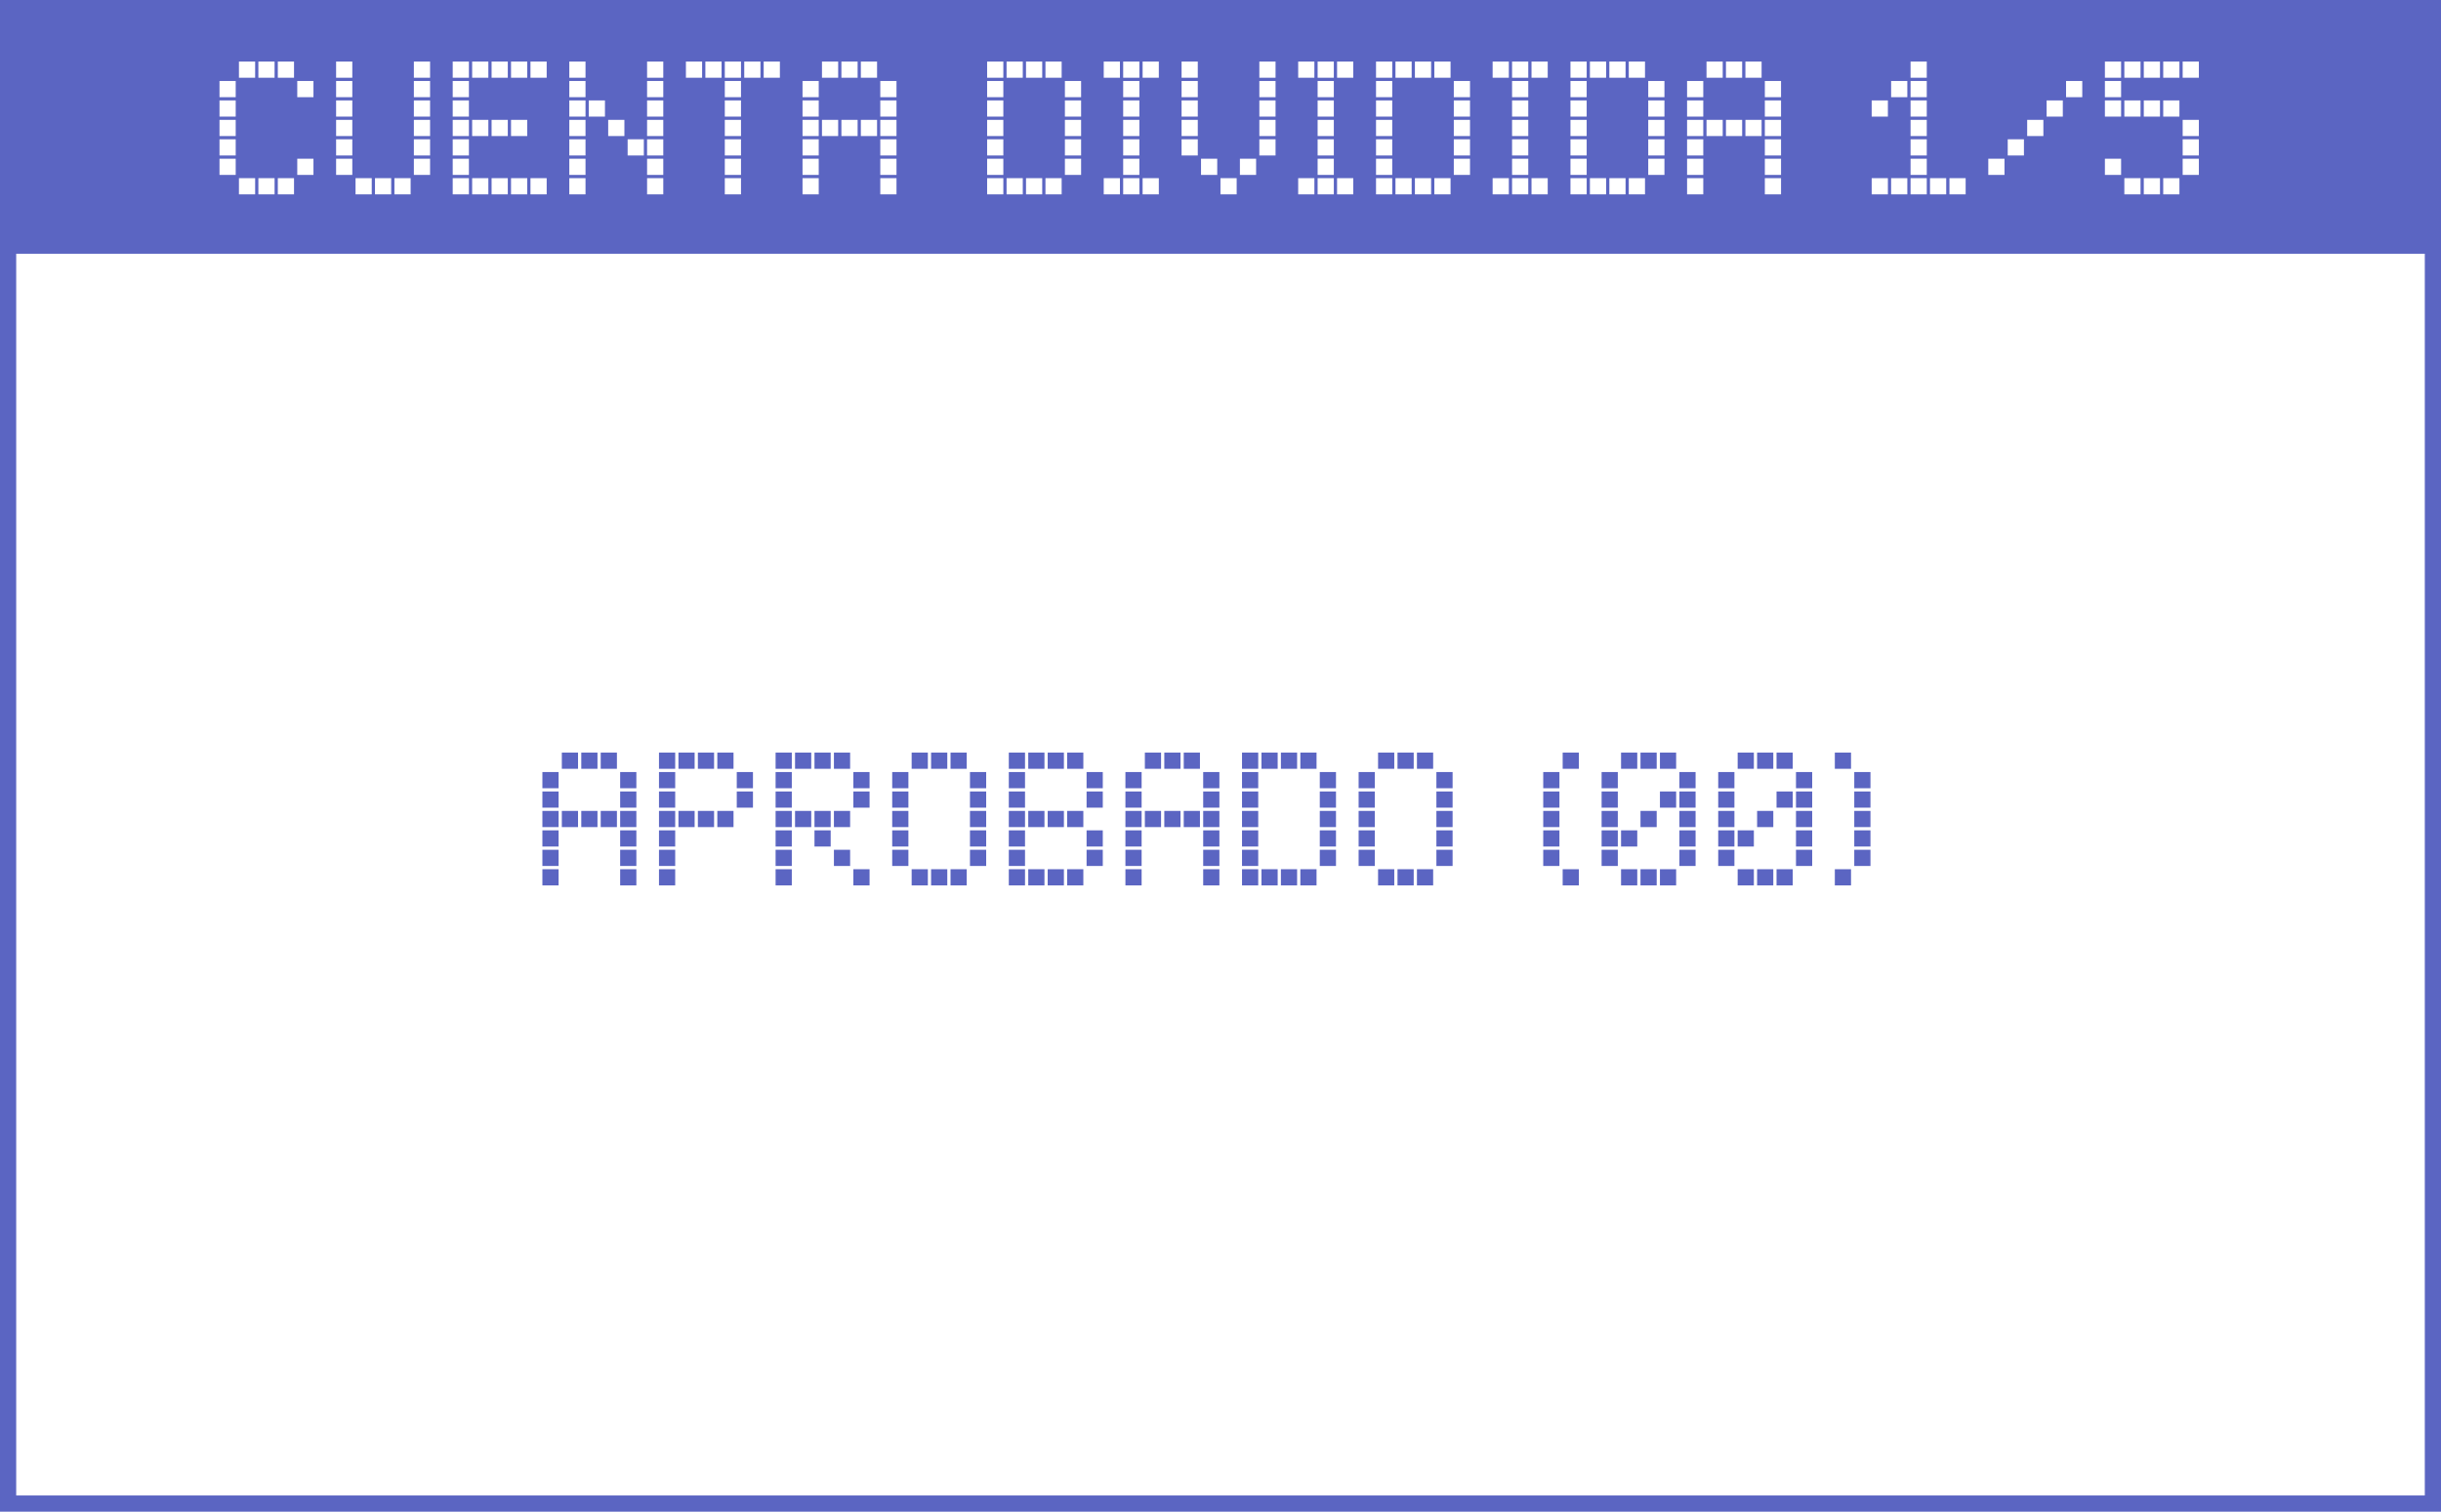 <svg width="452" height="280" viewBox="0 0 452 280" fill="none" xmlns="http://www.w3.org/2000/svg">
<rect width="452" height="280" fill="white"/>
<rect width="452" height="47" fill="#5B65C2"/>
<path d="M114.835 143H117.835V146H114.835V143ZM111.235 139.4H114.235V142.4H111.235V139.4ZM107.635 139.4H110.635V142.4H107.635V139.4ZM104.035 139.4H107.035V142.4H104.035V139.4ZM100.435 143H103.435V146H100.435V143ZM114.835 146.6H117.835V149.6H114.835V146.6ZM114.835 150.2H117.835V153.2H114.835V150.2ZM114.835 153.8H117.835V156.8H114.835V153.8ZM114.835 157.4H117.835V160.4H114.835V157.4ZM114.835 161H117.835V164H114.835V161ZM111.235 150.2H114.235V153.2H111.235V150.2ZM107.635 150.2H110.635V153.2H107.635V150.2ZM104.035 150.2H107.035V153.2H104.035V150.2ZM100.435 146.6H103.435V149.6H100.435V146.6ZM100.435 150.2H103.435V153.2H100.435V150.2ZM100.435 153.8H103.435V156.8H100.435V153.8ZM100.435 157.4H103.435V160.4H100.435V157.4ZM100.435 161H103.435V164H100.435V161ZM136.426 143H139.426V146H136.426V143ZM132.826 139.4H135.826V142.4H132.826V139.4ZM129.226 139.4H132.226V142.4H129.226V139.4ZM125.626 139.4H128.626V142.4H125.626V139.4ZM122.026 139.4H125.026V142.4H122.026V139.4ZM122.026 143H125.026V146H122.026V143ZM136.426 146.6H139.426V149.6H136.426V146.6ZM132.826 150.2H135.826V153.2H132.826V150.2ZM129.226 150.2H132.226V153.2H129.226V150.2ZM125.626 150.2H128.626V153.2H125.626V150.2ZM122.026 146.6H125.026V149.6H122.026V146.6ZM122.026 150.2H125.026V153.2H122.026V150.2ZM122.026 153.8H125.026V156.8H122.026V153.8ZM122.026 157.4H125.026V160.4H122.026V157.4ZM122.026 161H125.026V164H122.026V161ZM158.018 143H161.018V146H158.018V143ZM154.418 139.4H157.418V142.4H154.418V139.4ZM150.818 139.4H153.818V142.4H150.818V139.4ZM147.218 139.4H150.218V142.4H147.218V139.4ZM143.618 139.4H146.618V142.4H143.618V139.4ZM143.618 143H146.618V146H143.618V143ZM158.018 146.6H161.018V149.6H158.018V146.6ZM158.018 161H161.018V164H158.018V161ZM154.418 150.2H157.418V153.2H154.418V150.2ZM154.418 157.4H157.418V160.4H154.418V157.4ZM150.818 150.2H153.818V153.2H150.818V150.2ZM150.818 153.8H153.818V156.8H150.818V153.8ZM147.218 150.2H150.218V153.2H147.218V150.2ZM143.618 146.6H146.618V149.6H143.618V146.6ZM143.618 150.2H146.618V153.2H143.618V150.2ZM143.618 153.8H146.618V156.8H143.618V153.8ZM143.618 157.4H146.618V160.4H143.618V157.4ZM143.618 161H146.618V164H143.618V161ZM179.61 143H182.61V146H179.61V143ZM176.01 139.4H179.01V142.4H176.01V139.4ZM172.41 139.4H175.41V142.4H172.41V139.4ZM168.81 139.4H171.81V142.4H168.81V139.4ZM165.21 143H168.21V146H165.21V143ZM179.61 146.6H182.61V149.6H179.61V146.6ZM179.61 150.2H182.61V153.2H179.61V150.2ZM179.61 153.8H182.61V156.8H179.61V153.8ZM179.61 157.4H182.61V160.4H179.61V157.4ZM176.01 161H179.01V164H176.01V161ZM172.41 161H175.41V164H172.41V161ZM168.81 161H171.81V164H168.81V161ZM165.21 146.6H168.21V149.6H165.21V146.6ZM165.21 150.2H168.21V153.2H165.21V150.2ZM165.21 153.8H168.21V156.8H165.21V153.8ZM165.21 157.4H168.21V160.4H165.21V157.4ZM201.202 143H204.202V146H201.202V143ZM197.602 139.4H200.602V142.4H197.602V139.4ZM194.002 139.4H197.002V142.4H194.002V139.4ZM190.402 139.4H193.402V142.4H190.402V139.4ZM186.802 139.4H189.802V142.4H186.802V139.4ZM186.802 143H189.802V146H186.802V143ZM201.202 146.6H204.202V149.6H201.202V146.6ZM201.202 153.8H204.202V156.8H201.202V153.8ZM201.202 157.4H204.202V160.4H201.202V157.4ZM197.602 150.2H200.602V153.2H197.602V150.2ZM197.602 161H200.602V164H197.602V161ZM194.002 150.2H197.002V153.2H194.002V150.2ZM194.002 161H197.002V164H194.002V161ZM190.402 150.2H193.402V153.2H190.402V150.2ZM190.402 161H193.402V164H190.402V161ZM186.802 146.6H189.802V149.6H186.802V146.6ZM186.802 150.2H189.802V153.2H186.802V150.2ZM186.802 153.8H189.802V156.8H186.802V153.8ZM186.802 157.4H189.802V160.4H186.802V157.4ZM186.802 161H189.802V164H186.802V161ZM222.794 143H225.794V146H222.794V143ZM219.194 139.4H222.194V142.4H219.194V139.4ZM215.594 139.4H218.594V142.4H215.594V139.4ZM211.994 139.4H214.994V142.4H211.994V139.4ZM208.394 143H211.394V146H208.394V143ZM222.794 146.6H225.794V149.6H222.794V146.6ZM222.794 150.2H225.794V153.2H222.794V150.2ZM222.794 153.8H225.794V156.8H222.794V153.8ZM222.794 157.4H225.794V160.4H222.794V157.4ZM222.794 161H225.794V164H222.794V161ZM219.194 150.2H222.194V153.2H219.194V150.2ZM215.594 150.2H218.594V153.2H215.594V150.2ZM211.994 150.2H214.994V153.2H211.994V150.2ZM208.394 146.6H211.394V149.6H208.394V146.6ZM208.394 150.2H211.394V153.2H208.394V150.2ZM208.394 153.8H211.394V156.8H208.394V153.8ZM208.394 157.4H211.394V160.4H208.394V157.4ZM208.394 161H211.394V164H208.394V161ZM244.385 143H247.385V146H244.385V143ZM240.785 139.4H243.785V142.4H240.785V139.4ZM237.185 139.4H240.185V142.4H237.185V139.4ZM233.585 139.4H236.585V142.4H233.585V139.4ZM229.985 139.4H232.985V142.4H229.985V139.4ZM229.985 143H232.985V146H229.985V143ZM244.385 146.6H247.385V149.6H244.385V146.6ZM244.385 150.2H247.385V153.2H244.385V150.2ZM244.385 153.8H247.385V156.8H244.385V153.8ZM244.385 157.4H247.385V160.4H244.385V157.4ZM240.785 161H243.785V164H240.785V161ZM237.185 161H240.185V164H237.185V161ZM233.585 161H236.585V164H233.585V161ZM229.985 146.6H232.985V149.6H229.985V146.6ZM229.985 150.2H232.985V153.2H229.985V150.2ZM229.985 153.8H232.985V156.8H229.985V153.8ZM229.985 157.4H232.985V160.4H229.985V157.4ZM229.985 161H232.985V164H229.985V161ZM265.977 143H268.977V146H265.977V143ZM262.377 139.4H265.377V142.4H262.377V139.4ZM258.777 139.4H261.777V142.4H258.777V139.4ZM255.177 139.4H258.177V142.4H255.177V139.4ZM251.577 143H254.577V146H251.577V143ZM265.977 146.6H268.977V149.6H265.977V146.6ZM265.977 150.2H268.977V153.2H265.977V150.2ZM265.977 153.8H268.977V156.8H265.977V153.8ZM265.977 157.4H268.977V160.4H265.977V157.4ZM262.377 161H265.377V164H262.377V161ZM258.777 161H261.777V164H258.777V161ZM255.177 161H258.177V164H255.177V161ZM251.577 146.6H254.577V149.6H251.577V146.6ZM251.577 150.2H254.577V153.2H251.577V150.2ZM251.577 153.8H254.577V156.8H251.577V153.8ZM251.577 157.4H254.577V160.4H251.577V157.4ZM289.361 139.4H292.361V142.4H289.361V139.4ZM285.761 143H288.761V146H285.761V143ZM289.361 161H292.361V164H289.361V161ZM285.761 146.6H288.761V149.6H285.761V146.6ZM285.761 150.2H288.761V153.2H285.761V150.2ZM285.761 153.8H288.761V156.8H285.761V153.8ZM285.761 157.4H288.761V160.4H285.761V157.4ZM310.971 143H313.971V146H310.971V143ZM307.371 139.4H310.371V142.4H307.371V139.4ZM303.771 139.4H306.771V142.4H303.771V139.4ZM300.171 139.4H303.171V142.4H300.171V139.4ZM296.571 143H299.571V146H296.571V143ZM310.971 146.6H313.971V149.6H310.971V146.6ZM310.971 150.2H313.971V153.2H310.971V150.2ZM310.971 153.8H313.971V156.8H310.971V153.8ZM310.971 157.4H313.971V160.4H310.971V157.4ZM307.371 146.6H310.371V149.6H307.371V146.6ZM307.371 161H310.371V164H307.371V161ZM303.771 150.2H306.771V153.2H303.771V150.2ZM303.771 161H306.771V164H303.771V161ZM300.171 153.8H303.171V156.8H300.171V153.8ZM300.171 161H303.171V164H300.171V161ZM296.571 146.6H299.571V149.6H296.571V146.6ZM296.571 150.2H299.571V153.2H296.571V150.2ZM296.571 153.8H299.571V156.8H296.571V153.8ZM296.571 157.4H299.571V160.4H296.571V157.4ZM332.563 143H335.563V146H332.563V143ZM328.963 139.4H331.963V142.4H328.963V139.4ZM325.363 139.4H328.363V142.4H325.363V139.4ZM321.763 139.4H324.763V142.4H321.763V139.4ZM318.163 143H321.163V146H318.163V143ZM332.563 146.6H335.563V149.6H332.563V146.6ZM332.563 150.2H335.563V153.2H332.563V150.2ZM332.563 153.8H335.563V156.8H332.563V153.8ZM332.563 157.4H335.563V160.4H332.563V157.4ZM328.963 146.6H331.963V149.6H328.963V146.6ZM328.963 161H331.963V164H328.963V161ZM325.363 150.2H328.363V153.2H325.363V150.2ZM325.363 161H328.363V164H325.363V161ZM321.763 153.8H324.763V156.8H321.763V153.8ZM321.763 161H324.763V164H321.763V161ZM318.163 146.6H321.163V149.6H318.163V146.6ZM318.163 150.2H321.163V153.2H318.163V150.2ZM318.163 153.8H321.163V156.8H318.163V153.8ZM318.163 157.4H321.163V160.4H318.163V157.4ZM342.755 142.4H339.755V139.4H342.755V142.4ZM346.355 146H343.355V143H346.355V146ZM342.755 164H339.755V161H342.755V164ZM346.355 149.6H343.355V146.6H346.355V149.6ZM346.355 153.2H343.355V150.2H346.355V153.2ZM346.355 156.8H343.355V153.8H346.355V156.8ZM346.355 160.4H343.355V157.4H346.355V160.4Z" fill="#5B65C2"/>
<path d="M55.044 15H58.044V18H55.044V15ZM51.444 11.4H54.444V14.4H51.444V11.4ZM47.844 11.4H50.844V14.4H47.844V11.4ZM44.245 11.4H47.245V14.4H44.245V11.4ZM40.645 15H43.645V18H40.645V15ZM55.044 29.4H58.044V32.4H55.044V29.4ZM51.444 33H54.444V36H51.444V33ZM47.844 33H50.844V36H47.844V33ZM44.245 33H47.245V36H44.245V33ZM40.645 18.6H43.645V21.6H40.645V18.6ZM40.645 22.2H43.645V25.2H40.645V22.2ZM40.645 25.8H43.645V28.8H40.645V25.8ZM40.645 29.4H43.645V32.4H40.645V29.4ZM76.636 11.4H79.636V14.4H76.636V11.4ZM76.636 15H79.636V18H76.636V15ZM62.236 11.4H65.236V14.4H62.236V11.4ZM62.236 15H65.236V18H62.236V15ZM76.636 18.6H79.636V21.6H76.636V18.6ZM76.636 22.2H79.636V25.2H76.636V22.2ZM76.636 25.8H79.636V28.8H76.636V25.8ZM76.636 29.4H79.636V32.4H76.636V29.4ZM73.036 33H76.036V36H73.036V33ZM69.436 33H72.436V36H69.436V33ZM65.836 33H68.836V36H65.836V33ZM62.236 18.6H65.236V21.6H62.236V18.6ZM62.236 22.2H65.236V25.2H62.236V22.2ZM62.236 25.8H65.236V28.8H62.236V25.8ZM62.236 29.4H65.236V32.4H62.236V29.4ZM98.228 11.4H101.228V14.4H98.228V11.4ZM94.628 11.4H97.628V14.4H94.628V11.4ZM91.028 11.4H94.028V14.4H91.028V11.4ZM87.428 11.4H90.428V14.4H87.428V11.4ZM83.828 11.4H86.828V14.4H83.828V11.4ZM83.828 15H86.828V18H83.828V15ZM98.228 33H101.228V36H98.228V33ZM94.628 22.2H97.628V25.2H94.628V22.2ZM94.628 33H97.628V36H94.628V33ZM91.028 22.2H94.028V25.2H91.028V22.2ZM91.028 33H94.028V36H91.028V33ZM87.428 22.2H90.428V25.2H87.428V22.2ZM87.428 33H90.428V36H87.428V33ZM83.828 18.6H86.828V21.6H83.828V18.6ZM83.828 22.2H86.828V25.2H83.828V22.2ZM83.828 25.8H86.828V28.8H83.828V25.8ZM83.828 29.4H86.828V32.4H83.828V29.4ZM83.828 33H86.828V36H83.828V33ZM119.82 11.4H122.82V14.4H119.82V11.4ZM119.82 15H122.82V18H119.82V15ZM105.42 11.4H108.42V14.4H105.42V11.4ZM105.42 15H108.42V18H105.42V15ZM119.82 18.6H122.82V21.6H119.82V18.6ZM119.82 22.2H122.82V25.2H119.82V22.2ZM119.82 25.8H122.82V28.8H119.82V25.8ZM119.82 29.4H122.82V32.4H119.82V29.4ZM119.82 33H122.82V36H119.82V33ZM116.22 25.8H119.22V28.8H116.22V25.8ZM112.62 22.2H115.62V25.2H112.62V22.2ZM109.02 18.6H112.02V21.6H109.02V18.6ZM105.42 18.6H108.42V21.6H105.42V18.6ZM105.42 22.2H108.42V25.2H105.42V22.2ZM105.42 25.8H108.42V28.8H105.42V25.8ZM105.42 29.4H108.42V32.4H105.42V29.4ZM105.42 33H108.42V36H105.42V33ZM141.412 11.4H144.412V14.4H141.412V11.4ZM137.812 11.4H140.812V14.4H137.812V11.4ZM134.212 11.4H137.212V14.4H134.212V11.4ZM134.212 15H137.212V18H134.212V15ZM130.612 11.4H133.612V14.4H130.612V11.4ZM127.012 11.4H130.012V14.4H127.012V11.4ZM134.212 18.6H137.212V21.6H134.212V18.6ZM134.212 22.2H137.212V25.2H134.212V22.2ZM134.212 25.8H137.212V28.8H134.212V25.8ZM134.212 29.4H137.212V32.4H134.212V29.4ZM134.212 33H137.212V36H134.212V33ZM163.004 15H166.004V18H163.004V15ZM159.404 11.4H162.404V14.4H159.404V11.4ZM155.804 11.4H158.804V14.4H155.804V11.4ZM152.204 11.4H155.204V14.4H152.204V11.4ZM148.604 15H151.604V18H148.604V15ZM163.004 18.6H166.004V21.6H163.004V18.6ZM163.004 22.2H166.004V25.2H163.004V22.2ZM163.004 25.8H166.004V28.8H163.004V25.8ZM163.004 29.4H166.004V32.4H163.004V29.4ZM163.004 33H166.004V36H163.004V33ZM159.404 22.2H162.404V25.2H159.404V22.2ZM155.804 22.2H158.804V25.2H155.804V22.2ZM152.204 22.2H155.204V25.2H152.204V22.2ZM148.604 18.6H151.604V21.6H148.604V18.6ZM148.604 22.2H151.604V25.2H148.604V22.2ZM148.604 25.8H151.604V28.8H148.604V25.8ZM148.604 29.4H151.604V32.4H148.604V29.4ZM148.604 33H151.604V36H148.604V33ZM197.187 15H200.187V18H197.187V15ZM193.587 11.4H196.587V14.4H193.587V11.4ZM189.987 11.4H192.987V14.4H189.987V11.4ZM186.387 11.4H189.387V14.4H186.387V11.4ZM182.787 11.4H185.787V14.4H182.787V11.4ZM182.787 15H185.787V18H182.787V15ZM197.187 18.6H200.187V21.6H197.187V18.6ZM197.187 22.2H200.187V25.2H197.187V22.2ZM197.187 25.8H200.187V28.8H197.187V25.8ZM197.187 29.4H200.187V32.4H197.187V29.4ZM193.587 33H196.587V36H193.587V33ZM189.987 33H192.987V36H189.987V33ZM186.387 33H189.387V36H186.387V33ZM182.787 18.6H185.787V21.6H182.787V18.6ZM182.787 22.2H185.787V25.2H182.787V22.2ZM182.787 25.8H185.787V28.8H182.787V25.8ZM182.787 29.4H185.787V32.4H182.787V29.4ZM182.787 33H185.787V36H182.787V33ZM211.579 11.4H214.579V14.4H211.579V11.4ZM207.979 11.4H210.979V14.4H207.979V11.4ZM207.979 15H210.979V18H207.979V15ZM204.379 11.4H207.379V14.4H204.379V11.4ZM211.579 33H214.579V36H211.579V33ZM207.979 18.6H210.979V21.6H207.979V18.6ZM207.979 22.2H210.979V25.2H207.979V22.2ZM207.979 25.8H210.979V28.8H207.979V25.8ZM207.979 29.4H210.979V32.4H207.979V29.4ZM207.979 33H210.979V36H207.979V33ZM204.379 33H207.379V36H204.379V33ZM233.193 11.4H236.193V14.4H233.193V11.4ZM233.193 15H236.193V18H233.193V15ZM218.793 11.4H221.793V14.4H218.793V11.4ZM218.793 15H221.793V18H218.793V15ZM233.193 18.6H236.193V21.6H233.193V18.6ZM233.193 22.2H236.193V25.2H233.193V22.2ZM233.193 25.8H236.193V28.8H233.193V25.8ZM229.593 29.4H232.593V32.4H229.593V29.4ZM225.993 33H228.993V36H225.993V33ZM222.393 29.4H225.393V32.4H222.393V29.4ZM218.793 18.6H221.793V21.6H218.793V18.6ZM218.793 22.2H221.793V25.2H218.793V22.2ZM218.793 25.8H221.793V28.8H218.793V25.8ZM247.585 11.4H250.585V14.4H247.585V11.4ZM243.985 11.4H246.985V14.4H243.985V11.4ZM243.985 15H246.985V18H243.985V15ZM240.385 11.4H243.385V14.4H240.385V11.4ZM247.585 33H250.585V36H247.585V33ZM243.985 18.6H246.985V21.6H243.985V18.6ZM243.985 22.2H246.985V25.2H243.985V22.2ZM243.985 25.8H246.985V28.8H243.985V25.8ZM243.985 29.4H246.985V32.4H243.985V29.4ZM243.985 33H246.985V36H243.985V33ZM240.385 33H243.385V36H240.385V33ZM269.199 15H272.199V18H269.199V15ZM265.599 11.4H268.599V14.4H265.599V11.4ZM261.999 11.4H264.999V14.4H261.999V11.4ZM258.399 11.4H261.399V14.4H258.399V11.4ZM254.799 11.4H257.799V14.4H254.799V11.4ZM254.799 15H257.799V18H254.799V15ZM269.199 18.6H272.199V21.6H269.199V18.6ZM269.199 22.2H272.199V25.2H269.199V22.2ZM269.199 25.8H272.199V28.8H269.199V25.8ZM269.199 29.4H272.199V32.4H269.199V29.4ZM265.599 33H268.599V36H265.599V33ZM261.999 33H264.999V36H261.999V33ZM258.399 33H261.399V36H258.399V33ZM254.799 18.6H257.799V21.6H254.799V18.6ZM254.799 22.2H257.799V25.2H254.799V22.2ZM254.799 25.8H257.799V28.8H254.799V25.8ZM254.799 29.4H257.799V32.4H254.799V29.4ZM254.799 33H257.799V36H254.799V33ZM283.591 11.4H286.591V14.4H283.591V11.4ZM279.991 11.4H282.991V14.4H279.991V11.4ZM279.991 15H282.991V18H279.991V15ZM276.391 11.4H279.391V14.4H276.391V11.4ZM283.591 33H286.591V36H283.591V33ZM279.991 18.6H282.991V21.6H279.991V18.6ZM279.991 22.2H282.991V25.2H279.991V22.2ZM279.991 25.8H282.991V28.8H279.991V25.8ZM279.991 29.4H282.991V32.4H279.991V29.4ZM279.991 33H282.991V36H279.991V33ZM276.391 33H279.391V36H276.391V33ZM305.205 15H308.205V18H305.205V15ZM301.605 11.4H304.605V14.4H301.605V11.4ZM298.005 11.4H301.005V14.4H298.005V11.4ZM294.405 11.4H297.405V14.4H294.405V11.4ZM290.805 11.4H293.805V14.4H290.805V11.4ZM290.805 15H293.805V18H290.805V15ZM305.205 18.6H308.205V21.6H305.205V18.6ZM305.205 22.2H308.205V25.2H305.205V22.2ZM305.205 25.8H308.205V28.8H305.205V25.8ZM305.205 29.4H308.205V32.4H305.205V29.4ZM301.605 33H304.605V36H301.605V33ZM298.005 33H301.005V36H298.005V33ZM294.405 33H297.405V36H294.405V33ZM290.805 18.6H293.805V21.6H290.805V18.6ZM290.805 22.2H293.805V25.2H290.805V22.2ZM290.805 25.8H293.805V28.8H290.805V25.8ZM290.805 29.4H293.805V32.4H290.805V29.4ZM290.805 33H293.805V36H290.805V33ZM326.796 15H329.796V18H326.796V15ZM323.196 11.4H326.196V14.4H323.196V11.4ZM319.596 11.4H322.596V14.4H319.596V11.4ZM315.996 11.4H318.996V14.4H315.996V11.4ZM312.396 15H315.396V18H312.396V15ZM326.796 18.6H329.796V21.6H326.796V18.6ZM326.796 22.2H329.796V25.2H326.796V22.2ZM326.796 25.8H329.796V28.8H326.796V25.8ZM326.796 29.4H329.796V32.4H326.796V29.4ZM326.796 33H329.796V36H326.796V33ZM323.196 22.2H326.196V25.2H323.196V22.2ZM319.596 22.2H322.596V25.2H319.596V22.2ZM315.996 22.2H318.996V25.2H315.996V22.2ZM312.396 18.6H315.396V21.6H312.396V18.6ZM312.396 22.2H315.396V25.2H312.396V22.2ZM312.396 25.8H315.396V28.8H312.396V25.8ZM312.396 29.4H315.396V32.4H312.396V29.4ZM312.396 33H315.396V36H312.396V33ZM353.78 11.4H356.78V14.4H353.78V11.4ZM353.78 15H356.78V18H353.78V15ZM350.18 15H353.18V18H350.18V15ZM360.98 33H363.98V36H360.98V33ZM357.38 33H360.38V36H357.38V33ZM353.78 18.6H356.78V21.6H353.78V18.6ZM353.78 22.2H356.78V25.2H353.78V22.2ZM353.78 25.8H356.78V28.8H353.78V25.8ZM353.78 29.4H356.78V32.4H353.78V29.4ZM353.78 33H356.78V36H353.78V33ZM350.18 33H353.18V36H350.18V33ZM346.58 18.6H349.58V21.6H346.58V18.6ZM346.58 33H349.58V36H346.58V33ZM382.572 15H385.572V18H382.572V15ZM378.972 18.6H381.972V21.6H378.972V18.6ZM375.372 22.2H378.372V25.2H375.372V22.2ZM371.772 25.8H374.772V28.8H371.772V25.8ZM368.172 29.4H371.172V32.4H368.172V29.4ZM404.164 11.4H407.164V14.4H404.164V11.4ZM400.564 11.4H403.564V14.4H400.564V11.4ZM396.964 11.4H399.964V14.4H396.964V11.4ZM393.364 11.4H396.364V14.4H393.364V11.4ZM389.764 11.4H392.764V14.4H389.764V11.4ZM389.764 15H392.764V18H389.764V15ZM404.164 22.2H407.164V25.2H404.164V22.2ZM404.164 25.8H407.164V28.8H404.164V25.8ZM404.164 29.4H407.164V32.4H404.164V29.4ZM400.564 18.6H403.564V21.6H400.564V18.6ZM400.564 33H403.564V36H400.564V33ZM396.964 18.6H399.964V21.6H396.964V18.6ZM396.964 33H399.964V36H396.964V33ZM393.364 18.6H396.364V21.6H393.364V18.6ZM393.364 33H396.364V36H393.364V33ZM389.764 18.6H392.764V21.6H389.764V18.6ZM389.764 29.4H392.764V32.4H389.764V29.4Z" fill="white"/>
<rect x="1.5" y="1.5" width="449" height="277" stroke="#5B65C2" stroke-width="3"/>
</svg>
